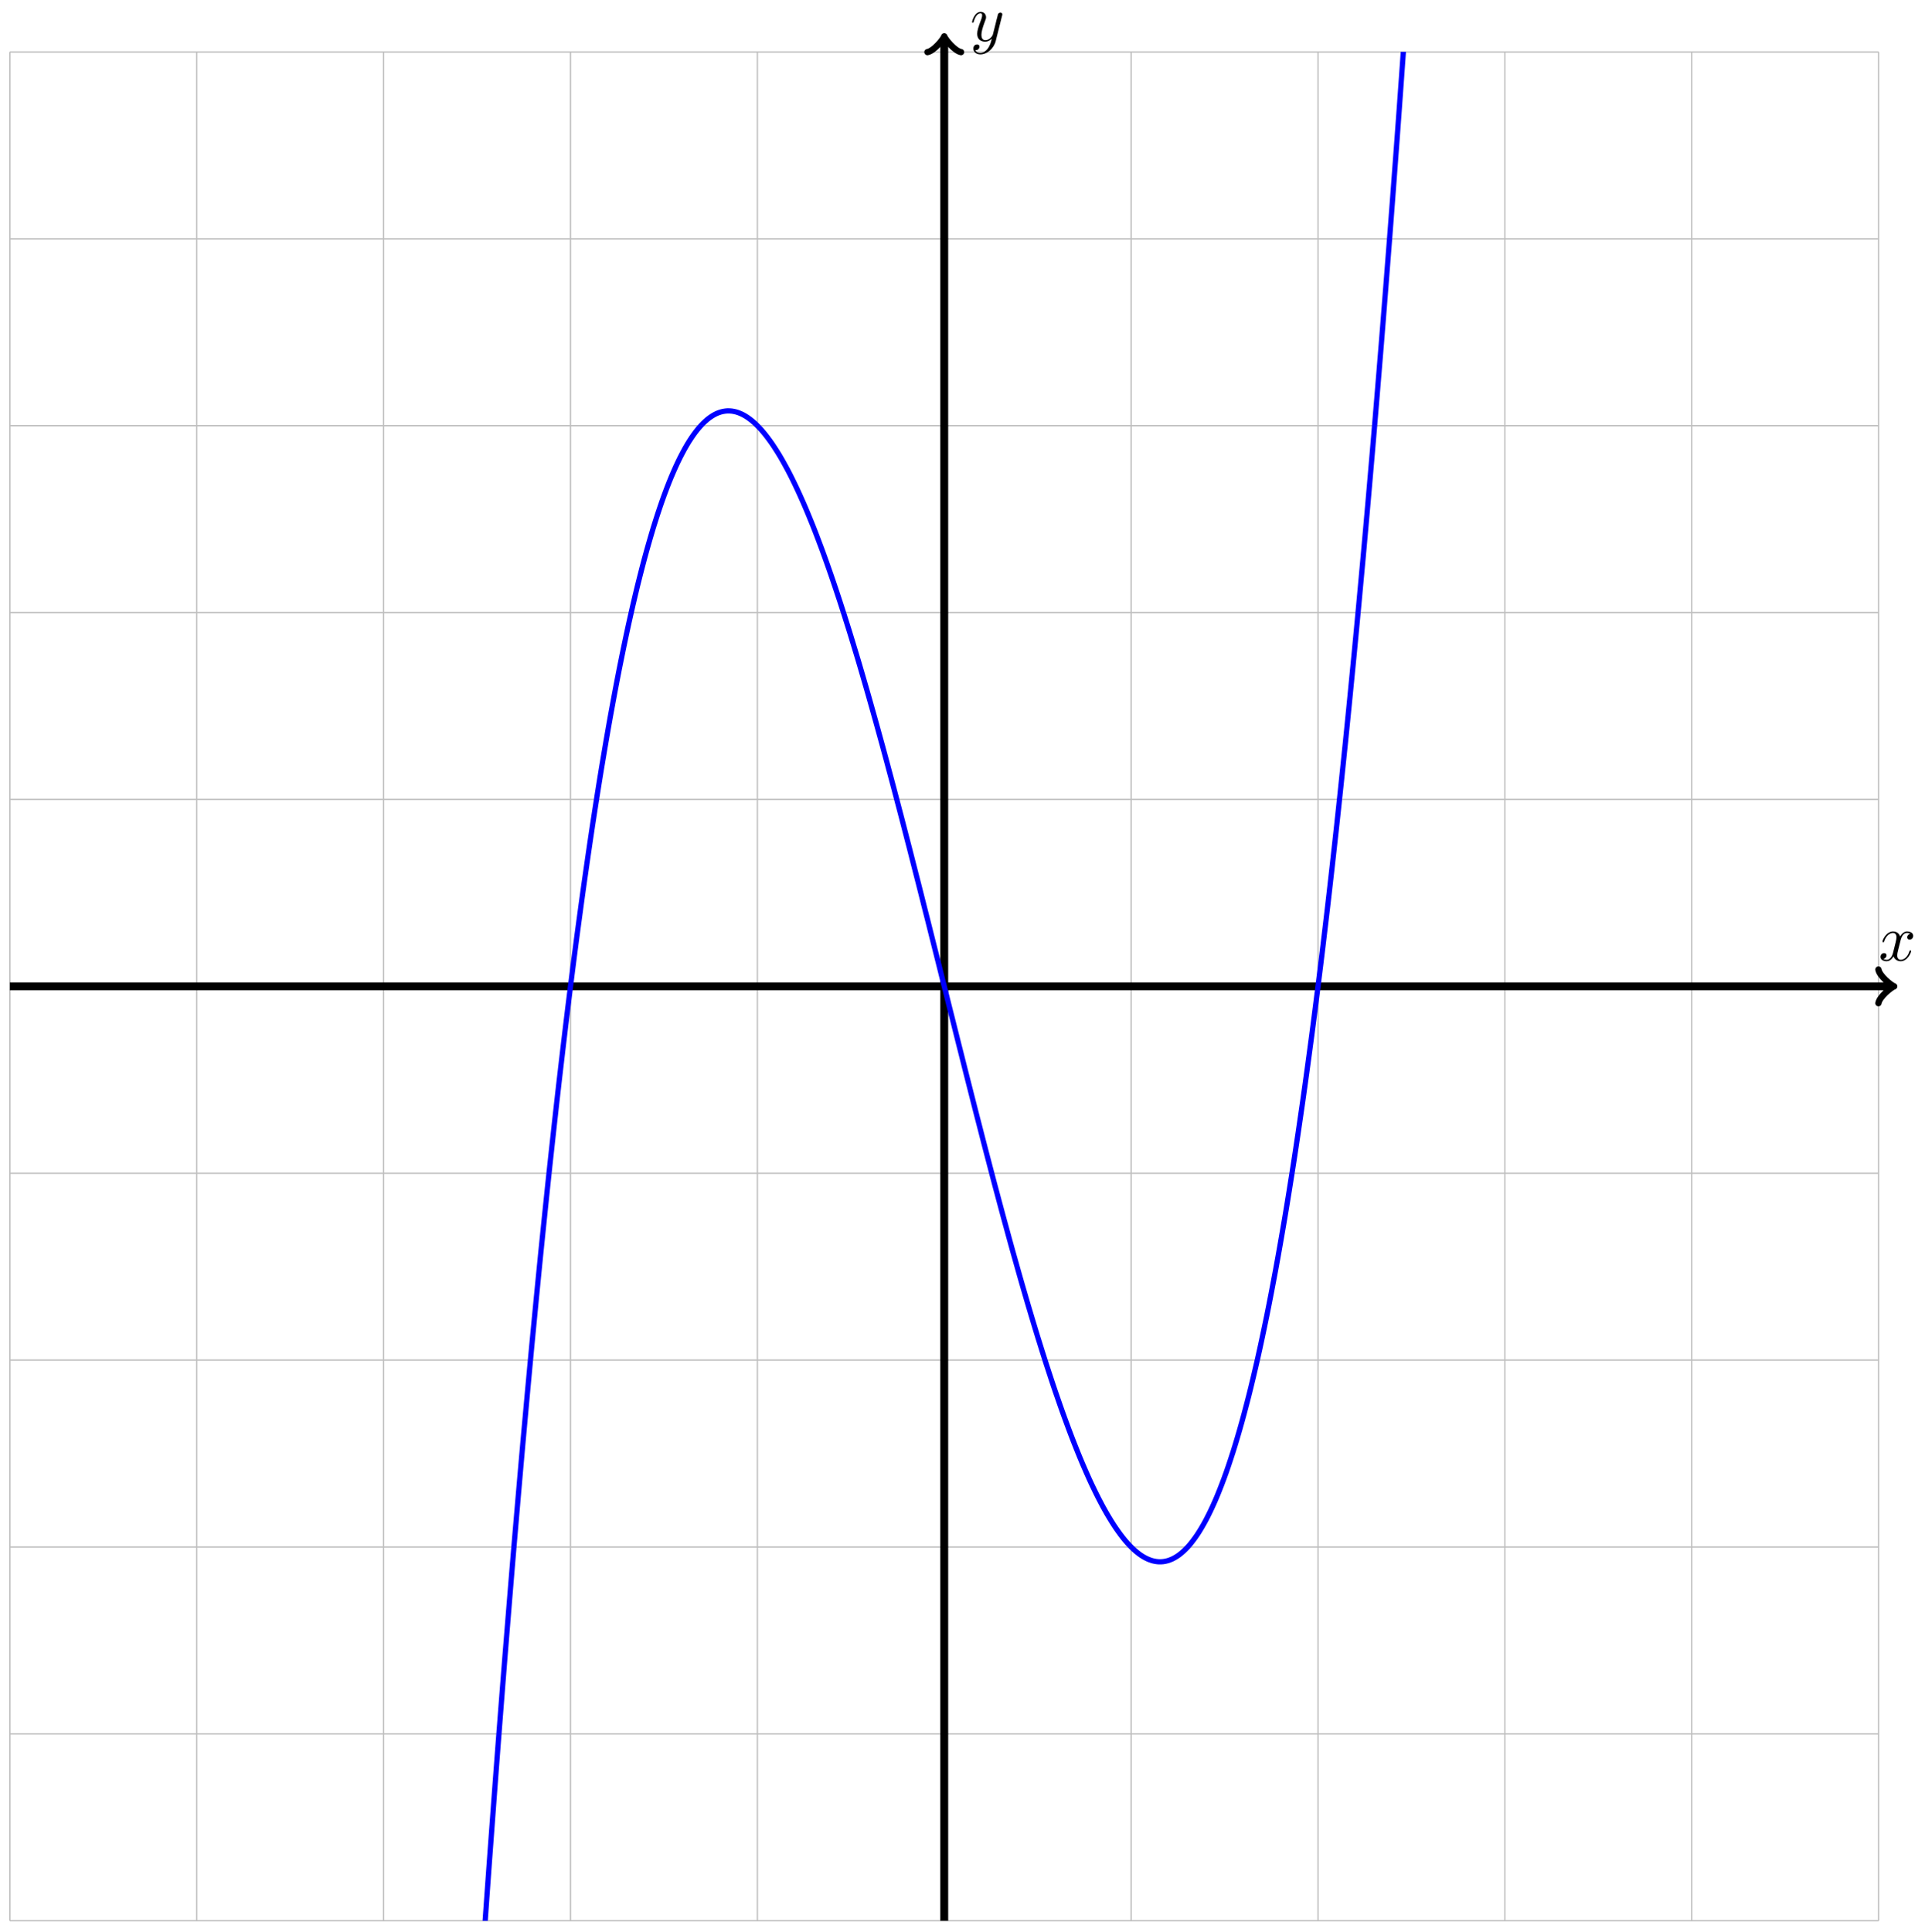 <?xml version="1.0" encoding="UTF-8"?>
<svg xmlns="http://www.w3.org/2000/svg" xmlns:xlink="http://www.w3.org/1999/xlink" width="292" height="293" viewBox="0 0 292 293">
<defs>
<g>
<g id="glyph-0-0">
<path d="M 3.328 -3.016 C 3.391 -3.266 3.625 -4.188 4.312 -4.188 C 4.359 -4.188 4.609 -4.188 4.812 -4.062 C 4.531 -4 4.344 -3.766 4.344 -3.516 C 4.344 -3.359 4.453 -3.172 4.719 -3.172 C 4.938 -3.172 5.25 -3.344 5.25 -3.75 C 5.25 -4.266 4.672 -4.406 4.328 -4.406 C 3.75 -4.406 3.406 -3.875 3.281 -3.656 C 3.031 -4.312 2.5 -4.406 2.203 -4.406 C 1.172 -4.406 0.594 -3.125 0.594 -2.875 C 0.594 -2.766 0.703 -2.766 0.719 -2.766 C 0.797 -2.766 0.828 -2.797 0.844 -2.875 C 1.188 -3.938 1.844 -4.188 2.188 -4.188 C 2.375 -4.188 2.719 -4.094 2.719 -3.516 C 2.719 -3.203 2.547 -2.547 2.188 -1.141 C 2.031 -0.531 1.672 -0.109 1.234 -0.109 C 1.172 -0.109 0.953 -0.109 0.734 -0.234 C 0.984 -0.297 1.203 -0.5 1.203 -0.781 C 1.203 -1.047 0.984 -1.125 0.844 -1.125 C 0.531 -1.125 0.297 -0.875 0.297 -0.547 C 0.297 -0.094 0.781 0.109 1.219 0.109 C 1.891 0.109 2.25 -0.594 2.266 -0.641 C 2.391 -0.281 2.75 0.109 3.344 0.109 C 4.375 0.109 4.938 -1.172 4.938 -1.422 C 4.938 -1.531 4.859 -1.531 4.828 -1.531 C 4.734 -1.531 4.719 -1.484 4.688 -1.422 C 4.359 -0.344 3.688 -0.109 3.375 -0.109 C 2.984 -0.109 2.828 -0.422 2.828 -0.766 C 2.828 -0.984 2.875 -1.203 2.984 -1.641 Z M 3.328 -3.016 "/>
</g>
<g id="glyph-0-1">
<path d="M 4.844 -3.797 C 4.891 -3.938 4.891 -3.953 4.891 -4.031 C 4.891 -4.203 4.75 -4.297 4.594 -4.297 C 4.5 -4.297 4.344 -4.234 4.25 -4.094 C 4.234 -4.031 4.141 -3.734 4.109 -3.547 C 4.031 -3.297 3.969 -3.016 3.906 -2.75 L 3.453 -0.953 C 3.422 -0.812 2.984 -0.109 2.328 -0.109 C 1.828 -0.109 1.719 -0.547 1.719 -0.922 C 1.719 -1.375 1.891 -2 2.219 -2.875 C 2.375 -3.281 2.422 -3.391 2.422 -3.594 C 2.422 -4.031 2.109 -4.406 1.609 -4.406 C 0.656 -4.406 0.297 -2.953 0.297 -2.875 C 0.297 -2.766 0.391 -2.766 0.406 -2.766 C 0.516 -2.766 0.516 -2.797 0.562 -2.953 C 0.844 -3.891 1.234 -4.188 1.578 -4.188 C 1.656 -4.188 1.828 -4.188 1.828 -3.875 C 1.828 -3.625 1.719 -3.359 1.656 -3.172 C 1.25 -2.109 1.078 -1.547 1.078 -1.078 C 1.078 -0.188 1.703 0.109 2.297 0.109 C 2.688 0.109 3.016 -0.062 3.297 -0.344 C 3.172 0.172 3.047 0.672 2.656 1.203 C 2.391 1.531 2.016 1.828 1.562 1.828 C 1.422 1.828 0.969 1.797 0.797 1.406 C 0.953 1.406 1.094 1.406 1.219 1.281 C 1.328 1.203 1.422 1.062 1.422 0.875 C 1.422 0.562 1.156 0.531 1.062 0.531 C 0.828 0.531 0.5 0.688 0.5 1.172 C 0.5 1.672 0.938 2.047 1.562 2.047 C 2.578 2.047 3.609 1.141 3.891 0.016 Z M 4.844 -3.797 "/>
</g>
</g>
<clipPath id="clip-0">
<path clip-rule="nonzero" d="M 46 7.867 L 240 7.867 L 240 291.355 L 46 291.355 Z M 46 7.867 "/>
</clipPath>
</defs>
<path fill="none" stroke-width="0.199" stroke-linecap="butt" stroke-linejoin="miter" stroke="rgb(50%, 50%, 50%)" stroke-opacity="0.5" stroke-miterlimit="10" d="M -141.735 -141.732 L 141.733 -141.732 M -141.735 -113.387 L 141.733 -113.387 M -141.735 -85.041 L 141.733 -85.041 M -141.735 -56.692 L 141.733 -56.692 M -141.735 -28.347 L 141.733 -28.347 M -141.735 -0.001 L 141.733 -0.001 M -141.735 28.348 L 141.733 28.348 M -141.735 56.693 L 141.733 56.693 M -141.735 85.039 L 141.733 85.039 M -141.735 113.388 L 141.733 113.388 M -141.735 141.726 L 141.733 141.726 M -141.735 -141.732 L -141.735 141.733 M -113.389 -141.732 L -113.389 141.733 M -85.042 -141.732 L -85.042 141.733 M -56.695 -141.732 L -56.695 141.733 M -28.348 -141.732 L -28.348 141.733 M -0.001 -141.732 L -0.001 141.733 M 28.346 -141.732 L 28.346 141.733 M 56.692 -141.732 L 56.692 141.733 M 85.039 -141.732 L 85.039 141.733 M 113.386 -141.732 L 113.386 141.733 M 141.725 -141.732 L 141.725 141.733 " transform="matrix(1, 0, 0, -1, 143.232, 149.612)"/>
<path fill="none" stroke-width="1.196" stroke-linecap="butt" stroke-linejoin="miter" stroke="rgb(0%, 0%, 0%)" stroke-opacity="1" stroke-miterlimit="10" d="M -141.735 -0.001 L 143.612 -0.001 " transform="matrix(1, 0, 0, -1, 143.232, 149.612)"/>
<path fill="none" stroke-width="0.956" stroke-linecap="round" stroke-linejoin="round" stroke="rgb(0%, 0%, 0%)" stroke-opacity="1" stroke-miterlimit="10" d="M -1.911 2.549 C -1.755 1.592 -0.001 0.159 0.48 -0.001 C -0.001 -0.158 -1.755 -1.595 -1.911 -2.552 " transform="matrix(1, 0, 0, -1, 286.849, 149.612)"/>
<g fill="rgb(0%, 0%, 0%)" fill-opacity="1">
<use xlink:href="#glyph-0-0" x="284.958" y="145.694"/>
</g>
<path fill="none" stroke-width="1.196" stroke-linecap="butt" stroke-linejoin="miter" stroke="rgb(0%, 0%, 0%)" stroke-opacity="1" stroke-miterlimit="10" d="M -0.001 -141.732 L -0.001 143.612 " transform="matrix(1, 0, 0, -1, 143.232, 149.612)"/>
<path fill="none" stroke-width="0.956" stroke-linecap="round" stroke-linejoin="round" stroke="rgb(0%, 0%, 0%)" stroke-opacity="1" stroke-miterlimit="10" d="M -1.914 2.552 C -1.754 1.595 -0 0.158 0.48 0.001 C -0 -0.159 -1.754 -1.592 -1.914 -2.549 " transform="matrix(0, -1, -1, 0, 143.232, 5.988)"/>
<g fill="rgb(0%, 0%, 0%)" fill-opacity="1">
<use xlink:href="#glyph-0-1" x="147.15" y="6.207"/>
</g>
<g clip-path="url(#clip-0)">
<path fill="none" stroke-width="0.797" stroke-linecap="butt" stroke-linejoin="miter" stroke="rgb(0%, 0%, 100%)" stroke-opacity="1" stroke-miterlimit="10" d="M -85.042 -425.202 C -85.042 -425.202 -84.796 -419.554 -84.698 -417.398 C -84.604 -415.245 -84.452 -411.804 -84.358 -409.668 C -84.264 -407.535 -84.112 -404.129 -84.018 -402.016 C -83.925 -399.899 -83.772 -396.524 -83.678 -394.431 C -83.581 -392.337 -83.432 -388.994 -83.335 -386.92 C -83.241 -384.846 -83.089 -381.537 -82.995 -379.483 C -82.901 -377.428 -82.749 -374.151 -82.655 -372.116 C -82.561 -370.081 -82.409 -366.835 -82.315 -364.824 C -82.218 -362.808 -82.069 -359.594 -81.971 -357.598 C -81.878 -355.606 -81.725 -352.422 -81.632 -350.446 C -81.538 -348.473 -81.386 -345.321 -81.292 -343.365 C -81.198 -341.412 -81.046 -338.291 -80.952 -336.357 C -80.854 -334.42 -80.706 -331.33 -80.608 -329.416 C -80.514 -327.499 -80.362 -324.444 -80.268 -322.546 C -80.175 -320.648 -80.022 -317.62 -79.929 -315.742 C -79.835 -313.867 -79.682 -310.871 -79.589 -309.012 C -79.491 -307.153 -79.343 -304.188 -79.245 -302.352 C -79.151 -300.512 -78.999 -297.575 -78.905 -295.755 C -78.811 -293.935 -78.659 -291.033 -78.565 -289.232 C -78.472 -287.431 -78.319 -284.557 -78.226 -282.776 C -78.128 -280.991 -77.976 -278.147 -77.882 -276.385 C -77.788 -274.62 -77.636 -271.808 -77.542 -270.062 C -77.448 -268.32 -77.296 -265.535 -77.202 -263.808 C -77.108 -262.082 -76.956 -259.328 -76.858 -257.621 C -76.765 -255.914 -76.612 -253.188 -76.519 -251.501 C -76.425 -249.809 -76.272 -247.118 -76.179 -245.447 C -76.085 -243.775 -75.933 -241.111 -75.839 -239.459 C -75.745 -237.807 -75.593 -235.17 -75.495 -233.537 C -75.401 -231.901 -75.249 -229.296 -75.155 -227.678 C -75.062 -226.061 -74.909 -223.483 -74.815 -221.886 C -74.722 -220.288 -74.569 -217.742 -74.476 -216.16 C -74.378 -214.582 -74.23 -212.059 -74.132 -210.496 C -74.038 -208.934 -73.886 -206.446 -73.792 -204.899 C -73.698 -203.356 -73.546 -200.892 -73.452 -199.364 C -73.358 -197.837 -73.206 -195.404 -73.112 -193.896 C -73.015 -192.384 -72.866 -189.982 -72.769 -188.49 C -72.675 -186.998 -72.523 -184.619 -72.429 -183.147 C -72.335 -181.67 -72.183 -179.319 -72.089 -177.862 C -71.995 -176.405 -71.843 -174.085 -71.749 -172.648 C -71.651 -171.206 -71.503 -168.91 -71.405 -167.488 C -71.312 -166.066 -71.159 -163.801 -71.066 -162.395 C -70.972 -160.992 -70.819 -158.75 -70.726 -157.364 C -70.632 -155.973 -70.48 -153.762 -70.386 -152.392 C -70.288 -151.021 -70.14 -148.837 -70.042 -147.482 C -69.948 -146.126 -69.796 -143.97 -69.702 -142.631 C -69.609 -141.295 -69.456 -139.162 -69.362 -137.842 C -69.269 -136.522 -69.116 -134.416 -69.023 -133.116 C -68.925 -131.811 -68.777 -129.733 -68.679 -128.444 C -68.585 -127.159 -68.433 -125.109 -68.339 -123.835 C -68.245 -122.566 -68.093 -120.542 -67.999 -119.285 C -67.906 -118.031 -67.753 -116.035 -67.659 -114.797 C -67.562 -113.559 -67.409 -111.586 -67.316 -110.364 C -67.222 -109.141 -67.07 -107.196 -66.976 -105.989 C -66.882 -104.782 -66.73 -102.864 -66.636 -101.673 C -66.542 -100.482 -66.39 -98.587 -66.292 -97.415 C -66.199 -96.24 -66.046 -94.373 -65.952 -93.213 C -65.859 -92.056 -65.706 -90.213 -65.613 -89.072 C -65.519 -87.928 -65.367 -86.112 -65.273 -84.983 C -65.179 -83.858 -65.027 -82.065 -64.929 -80.956 C -64.835 -79.843 -64.683 -78.077 -64.589 -76.98 C -64.495 -75.886 -64.343 -74.144 -64.249 -73.062 C -64.156 -71.984 -64.003 -70.265 -63.91 -69.203 C -63.812 -68.137 -63.663 -66.445 -63.566 -65.395 C -63.472 -64.348 -63.32 -62.68 -63.226 -61.645 C -63.132 -60.614 -62.98 -58.965 -62.886 -57.95 C -62.792 -56.93 -62.64 -55.309 -62.546 -54.306 C -62.449 -53.306 -62.3 -51.708 -62.203 -50.72 C -62.109 -49.732 -61.956 -48.158 -61.863 -47.185 C -61.769 -46.212 -61.617 -44.662 -61.523 -43.705 C -61.429 -42.748 -61.277 -41.221 -61.183 -40.279 C -61.085 -39.334 -60.937 -37.834 -60.839 -36.905 C -60.746 -35.979 -60.593 -34.499 -60.499 -33.585 C -60.406 -32.671 -60.253 -31.218 -60.16 -30.315 C -60.066 -29.417 -59.914 -27.987 -59.82 -27.101 C -59.722 -26.214 -59.574 -24.808 -59.476 -23.937 C -59.382 -23.066 -59.23 -21.679 -59.136 -20.824 C -59.042 -19.969 -58.89 -18.605 -58.796 -17.762 C -58.703 -16.922 -58.55 -15.582 -58.457 -14.754 C -58.359 -13.926 -58.21 -12.61 -58.113 -11.793 C -58.019 -10.981 -57.867 -9.684 -57.773 -8.883 C -57.679 -8.083 -57.527 -6.813 -57.433 -6.024 C -57.339 -5.239 -57.187 -3.989 -57.093 -3.216 C -56.996 -2.443 -56.843 -1.216 -56.75 -0.458 C -56.656 0.303 -56.503 1.506 -56.41 2.252 C -56.316 2.998 -56.164 4.182 -56.07 4.916 C -55.976 5.647 -55.824 6.811 -55.73 7.529 C -55.632 8.244 -55.48 9.389 -55.386 10.092 C -55.293 10.799 -55.14 11.916 -55.047 12.607 C -54.953 13.298 -54.8 14.4 -54.707 15.076 C -54.613 15.755 -54.461 16.833 -54.363 17.497 C -54.269 18.165 -54.117 19.22 -54.023 19.872 C -53.929 20.524 -53.777 21.559 -53.683 22.2 C -53.59 22.841 -53.437 23.852 -53.343 24.481 C -53.246 25.106 -53.097 26.102 -53 26.715 C -52.906 27.328 -52.754 28.301 -52.66 28.903 C -52.566 29.504 -52.414 30.457 -52.32 31.047 C -52.226 31.633 -52.074 32.566 -51.98 33.144 C -51.883 33.719 -51.734 34.633 -51.636 35.195 C -51.543 35.758 -51.39 36.652 -51.297 37.203 C -51.203 37.753 -51.051 38.628 -50.957 39.167 C -50.863 39.706 -50.711 40.558 -50.617 41.085 C -50.519 41.613 -50.371 42.444 -50.273 42.96 C -50.179 43.476 -50.027 44.288 -49.933 44.792 C -49.84 45.292 -49.687 46.089 -49.594 46.577 C -49.5 47.069 -49.347 47.846 -49.254 48.323 C -49.156 48.803 -49.008 49.561 -48.91 50.026 C -48.816 50.491 -48.664 51.233 -48.57 51.686 C -48.476 52.139 -48.324 52.862 -48.23 53.303 C -48.137 53.748 -47.984 54.447 -47.89 54.881 C -47.793 55.311 -47.644 55.994 -47.547 56.412 C -47.453 56.834 -47.301 57.498 -47.207 57.908 C -47.113 58.314 -46.961 58.963 -46.867 59.357 C -46.773 59.756 -46.621 60.384 -46.527 60.771 C -46.43 61.154 -46.281 61.767 -46.183 62.142 C -46.09 62.517 -45.937 63.107 -45.844 63.47 C -45.75 63.837 -45.598 64.411 -45.504 64.763 C -45.41 65.115 -45.258 65.673 -45.164 66.013 C -45.066 66.357 -44.914 66.896 -44.82 67.228 C -44.727 67.56 -44.574 68.079 -44.48 68.399 C -44.387 68.72 -44.234 69.227 -44.141 69.536 C -44.047 69.845 -43.895 70.333 -43.797 70.634 C -43.703 70.93 -43.551 71.403 -43.457 71.692 C -43.363 71.981 -43.211 72.434 -43.117 72.712 C -43.023 72.989 -42.871 73.43 -42.777 73.696 C -42.684 73.965 -42.531 74.387 -42.434 74.645 C -42.34 74.899 -42.188 75.305 -42.094 75.551 C -42 75.801 -41.848 76.188 -41.754 76.426 C -41.66 76.664 -41.508 77.035 -41.414 77.262 C -41.316 77.489 -41.168 77.848 -41.07 78.063 C -40.977 78.281 -40.824 78.621 -40.731 78.828 C -40.637 79.035 -40.484 79.363 -40.391 79.559 C -40.297 79.758 -40.145 80.066 -40.051 80.254 C -39.953 80.441 -39.805 80.738 -39.707 80.914 C -39.613 81.094 -39.461 81.371 -39.367 81.543 C -39.274 81.711 -39.121 81.973 -39.027 82.133 C -38.934 82.293 -38.781 82.543 -38.688 82.691 C -38.59 82.84 -38.442 83.074 -38.344 83.215 C -38.25 83.355 -38.098 83.574 -38.004 83.707 C -37.91 83.84 -37.758 84.043 -37.664 84.164 C -37.57 84.289 -37.418 84.476 -37.324 84.59 C -37.227 84.703 -37.078 84.879 -36.981 84.984 C -36.887 85.089 -36.735 85.25 -36.641 85.343 C -36.547 85.441 -36.395 85.586 -36.301 85.671 C -36.207 85.761 -36.055 85.894 -35.961 85.972 C -35.863 86.05 -35.715 86.168 -35.617 86.238 C -35.524 86.308 -35.371 86.414 -35.278 86.472 C -35.184 86.535 -35.031 86.625 -34.938 86.679 C -34.844 86.73 -34.692 86.808 -34.598 86.855 C -34.5 86.898 -34.348 86.96 -34.254 87 C -34.16 87.035 -34.008 87.085 -33.914 87.113 C -33.821 87.14 -33.668 87.179 -33.575 87.199 C -33.481 87.218 -33.328 87.242 -33.235 87.253 C -33.137 87.265 -32.985 87.281 -32.891 87.285 C -32.797 87.289 -32.645 87.285 -32.551 87.281 C -32.457 87.277 -32.305 87.265 -32.211 87.253 C -32.118 87.242 -31.965 87.214 -31.868 87.195 C -31.774 87.175 -31.621 87.14 -31.528 87.113 C -31.434 87.085 -31.282 87.035 -31.188 87 C -31.094 86.964 -30.942 86.902 -30.848 86.859 C -30.75 86.816 -30.602 86.746 -30.504 86.695 C -30.411 86.644 -30.258 86.558 -30.164 86.503 C -30.071 86.445 -29.918 86.347 -29.825 86.285 C -29.731 86.218 -29.579 86.109 -29.485 86.039 C -29.387 85.968 -29.239 85.847 -29.141 85.769 C -29.047 85.691 -28.895 85.558 -28.801 85.472 C -28.707 85.39 -28.555 85.246 -28.461 85.152 C -28.368 85.062 -28.215 84.906 -28.122 84.808 C -28.024 84.711 -27.875 84.547 -27.778 84.441 C -27.684 84.332 -27.532 84.16 -27.438 84.047 C -27.344 83.933 -27.192 83.75 -27.098 83.629 C -27.004 83.511 -26.852 83.312 -26.758 83.187 C -26.661 83.062 -26.512 82.855 -26.415 82.722 C -26.321 82.594 -26.168 82.375 -26.075 82.238 C -25.981 82.098 -25.829 81.871 -25.735 81.726 C -25.641 81.582 -25.489 81.348 -25.395 81.195 C -25.297 81.047 -25.149 80.801 -25.051 80.641 C -24.958 80.484 -24.805 80.231 -24.711 80.066 C -24.618 79.906 -24.465 79.637 -24.372 79.469 C -24.278 79.301 -24.126 79.027 -24.032 78.852 C -23.934 78.676 -23.786 78.395 -23.688 78.215 C -23.594 78.031 -23.442 77.739 -23.348 77.555 C -23.254 77.367 -23.102 77.067 -23.008 76.875 C -22.915 76.684 -22.762 76.371 -22.669 76.176 C -22.571 75.977 -22.419 75.657 -22.325 75.454 C -22.231 75.254 -22.079 74.922 -21.985 74.715 C -21.891 74.508 -21.739 74.172 -21.645 73.958 C -21.551 73.747 -21.399 73.399 -21.301 73.18 C -21.208 72.965 -21.055 72.61 -20.962 72.387 C -20.868 72.165 -20.716 71.801 -20.622 71.575 C -20.528 71.345 -20.376 70.977 -20.282 70.743 C -20.188 70.509 -20.036 70.134 -19.938 69.895 C -19.844 69.657 -19.692 69.27 -19.598 69.028 C -19.505 68.786 -19.352 68.392 -19.259 68.146 C -19.165 67.899 -19.012 67.497 -18.919 67.243 C -18.821 66.993 -18.673 66.587 -18.575 66.329 C -18.481 66.071 -18.329 65.657 -18.235 65.396 C -18.141 65.134 -17.989 64.712 -17.895 64.451 C -17.802 64.185 -17.649 63.755 -17.555 63.486 C -17.458 63.216 -17.309 62.779 -17.212 62.505 C -17.118 62.232 -16.966 61.791 -16.872 61.513 C -16.778 61.236 -16.626 60.787 -16.532 60.506 C -16.438 60.224 -16.286 59.767 -16.192 59.482 C -16.095 59.197 -15.946 58.732 -15.848 58.443 C -15.755 58.154 -15.602 57.689 -15.509 57.392 C -15.415 57.1 -15.263 56.627 -15.169 56.33 C -15.075 56.033 -14.923 55.553 -14.829 55.252 C -14.731 54.951 -14.583 54.467 -14.485 54.162 C -14.391 53.858 -14.239 53.369 -14.145 53.061 C -14.052 52.752 -13.899 52.256 -13.806 51.944 C -13.712 51.635 -13.559 51.131 -13.466 50.819 C -13.368 50.506 -13.22 49.999 -13.122 49.682 C -13.028 49.362 -12.876 48.85 -12.782 48.53 C -12.688 48.21 -12.536 47.694 -12.442 47.37 C -12.349 47.046 -12.196 46.526 -12.102 46.198 C -12.005 45.87 -11.852 45.347 -11.759 45.015 C -11.665 44.686 -11.513 44.155 -11.419 43.823 C -11.325 43.491 -11.173 42.956 -11.079 42.62 C -10.985 42.284 -10.833 41.745 -10.739 41.409 C -10.642 41.07 -10.489 40.527 -10.396 40.187 C -10.302 39.847 -10.149 39.3 -10.056 38.956 C -9.962 38.617 -9.81 38.062 -9.716 37.718 C -9.622 37.375 -9.47 36.82 -9.372 36.472 C -9.278 36.125 -9.126 35.566 -9.032 35.215 C -8.939 34.867 -8.786 34.304 -8.692 33.953 C -8.599 33.601 -8.446 33.035 -8.353 32.68 C -8.255 32.328 -8.107 31.758 -8.009 31.402 C -7.915 31.047 -7.763 30.477 -7.669 30.117 C -7.575 29.762 -7.423 29.184 -7.329 28.824 C -7.235 28.465 -7.083 27.891 -6.989 27.528 C -6.892 27.168 -6.743 26.586 -6.646 26.223 C -6.552 25.86 -6.4 25.278 -6.306 24.915 C -6.212 24.551 -6.06 23.965 -5.966 23.598 C -5.872 23.231 -5.72 22.645 -5.626 22.278 C -5.528 21.911 -5.38 21.321 -5.282 20.954 C -5.189 20.583 -5.036 19.993 -4.943 19.622 C -4.849 19.251 -4.696 18.657 -4.603 18.286 C -4.509 17.915 -4.357 17.321 -4.263 16.95 C -4.165 16.579 -4.017 15.982 -3.919 15.607 C -3.825 15.236 -3.673 14.634 -3.579 14.263 C -3.486 13.888 -3.333 13.287 -3.239 12.912 C -3.146 12.541 -2.993 11.939 -2.9 11.56 C -2.802 11.185 -2.654 10.584 -2.556 10.209 C -2.462 9.834 -2.31 9.228 -2.216 8.853 C -2.122 8.475 -1.97 7.873 -1.876 7.494 C -1.782 7.115 -1.63 6.51 -1.536 6.135 C -1.439 5.756 -1.29 5.151 -1.193 4.772 C -1.099 4.397 -0.947 3.791 -0.853 3.412 C -0.759 3.034 -0.607 2.428 -0.513 2.049 C -0.419 1.67 -0.267 1.065 -0.173 0.686 C -0.076 0.307 0.077 -0.298 0.171 -0.677 C 0.264 -1.056 0.417 -1.661 0.51 -2.04 C 0.604 -2.419 0.757 -3.025 0.85 -3.403 C 0.944 -3.782 1.096 -4.388 1.194 -4.767 C 1.288 -5.145 1.44 -5.751 1.534 -6.126 C 1.628 -6.505 1.78 -7.11 1.874 -7.489 C 1.967 -7.864 2.12 -8.469 2.213 -8.844 C 2.307 -9.223 2.46 -9.825 2.557 -10.2 C 2.651 -10.579 2.803 -11.18 2.897 -11.555 C 2.991 -11.93 3.143 -12.532 3.237 -12.907 C 3.331 -13.282 3.483 -13.883 3.577 -14.254 C 3.674 -14.629 3.823 -15.227 3.92 -15.602 C 4.014 -15.973 4.167 -16.57 4.26 -16.941 C 4.354 -17.312 4.506 -17.91 4.6 -18.281 C 4.694 -18.652 4.846 -19.246 4.94 -19.617 C 5.038 -19.984 5.186 -20.578 5.284 -20.945 C 5.377 -21.316 5.53 -21.902 5.624 -22.269 C 5.717 -22.636 5.87 -23.226 5.963 -23.593 C 6.057 -23.956 6.209 -24.542 6.303 -24.906 C 6.401 -25.273 6.549 -25.855 6.647 -26.218 C 6.741 -26.581 6.893 -27.159 6.987 -27.523 C 7.081 -27.882 7.233 -28.46 7.327 -28.819 C 7.42 -29.179 7.573 -29.753 7.666 -30.112 C 7.764 -30.468 7.913 -31.042 8.01 -31.397 C 8.104 -31.753 8.256 -32.323 8.35 -32.675 C 8.444 -33.03 8.596 -33.592 8.69 -33.944 C 8.784 -34.295 8.936 -34.858 9.03 -35.209 C 9.127 -35.557 9.276 -36.116 9.373 -36.463 C 9.467 -36.811 9.62 -37.366 9.713 -37.713 C 9.807 -38.057 9.959 -38.608 10.053 -38.951 C 10.147 -39.295 10.299 -39.842 10.393 -40.182 C 10.491 -40.522 10.643 -41.064 10.737 -41.404 C 10.83 -41.74 10.983 -42.279 11.077 -42.615 C 11.17 -42.951 11.323 -43.486 11.416 -43.818 C 11.51 -44.15 11.662 -44.681 11.756 -45.009 C 11.854 -45.338 12.006 -45.865 12.1 -46.193 C 12.194 -46.517 12.346 -47.041 12.44 -47.365 C 12.533 -47.689 12.686 -48.205 12.78 -48.525 C 12.873 -48.845 13.026 -49.357 13.123 -49.673 C 13.217 -49.993 13.369 -50.497 13.463 -50.814 C 13.557 -51.126 13.709 -51.63 13.803 -51.939 C 13.897 -52.251 14.049 -52.747 14.143 -53.056 C 14.24 -53.364 14.389 -53.853 14.487 -54.157 C 14.58 -54.462 14.733 -54.946 14.826 -55.247 C 14.92 -55.548 15.072 -56.028 15.166 -56.325 C 15.26 -56.622 15.412 -57.094 15.506 -57.387 C 15.604 -57.68 15.752 -58.149 15.85 -58.438 C 15.944 -58.727 16.096 -59.192 16.19 -59.477 C 16.283 -59.762 16.436 -60.219 16.529 -60.5 C 16.623 -60.782 16.776 -61.231 16.869 -61.508 C 16.967 -61.785 17.115 -62.227 17.213 -62.5 C 17.307 -62.774 17.459 -63.211 17.553 -63.481 C 17.647 -63.75 17.799 -64.18 17.893 -64.445 C 17.986 -64.711 18.139 -65.133 18.233 -65.391 C 18.33 -65.652 18.479 -66.066 18.576 -66.324 C 18.67 -66.582 18.822 -66.988 18.916 -67.242 C 19.01 -67.492 19.162 -67.894 19.256 -68.14 C 19.35 -68.387 19.502 -68.781 19.596 -69.023 C 19.693 -69.265 19.842 -69.652 19.94 -69.89 C 20.033 -70.129 20.186 -70.504 20.279 -70.738 C 20.373 -70.972 20.525 -71.339 20.619 -71.57 C 20.713 -71.796 20.865 -72.16 20.959 -72.382 C 21.057 -72.605 21.205 -72.96 21.303 -73.179 C 21.397 -73.394 21.549 -73.742 21.643 -73.956 C 21.736 -74.167 21.889 -74.503 21.982 -74.714 C 22.076 -74.921 22.229 -75.249 22.322 -75.452 C 22.42 -75.652 22.572 -75.976 22.666 -76.171 C 22.76 -76.366 22.912 -76.679 23.006 -76.87 C 23.1 -77.062 23.252 -77.366 23.346 -77.55 C 23.439 -77.737 23.592 -78.03 23.689 -78.21 C 23.783 -78.39 23.935 -78.675 24.029 -78.851 C 24.123 -79.022 24.275 -79.3 24.369 -79.468 C 24.463 -79.636 24.615 -79.901 24.709 -80.065 C 24.803 -80.225 24.955 -80.483 25.053 -80.639 C 25.146 -80.796 25.299 -81.042 25.392 -81.194 C 25.486 -81.343 25.639 -81.581 25.732 -81.725 C 25.826 -81.87 25.978 -82.096 26.072 -82.233 C 26.17 -82.374 26.318 -82.588 26.416 -82.721 C 26.51 -82.854 26.662 -83.061 26.756 -83.186 C 26.849 -83.311 27.002 -83.506 27.096 -83.627 C 27.189 -83.745 27.342 -83.932 27.435 -84.045 C 27.533 -84.159 27.681 -84.331 27.779 -84.436 C 27.873 -84.541 28.025 -84.709 28.119 -84.807 C 28.213 -84.905 28.365 -85.061 28.459 -85.151 C 28.553 -85.245 28.705 -85.385 28.799 -85.471 C 28.896 -85.557 29.045 -85.69 29.142 -85.768 C 29.236 -85.846 29.388 -85.967 29.482 -86.037 C 29.576 -86.108 29.728 -86.217 29.822 -86.284 C 29.916 -86.346 30.068 -86.444 30.162 -86.502 C 30.26 -86.557 30.408 -86.643 30.506 -86.694 C 30.599 -86.744 30.752 -86.819 30.845 -86.858 C 30.939 -86.901 31.092 -86.963 31.185 -86.998 C 31.279 -87.033 31.431 -87.084 31.525 -87.112 C 31.623 -87.139 31.771 -87.174 31.869 -87.194 C 31.963 -87.213 32.115 -87.24 32.209 -87.252 C 32.302 -87.264 32.455 -87.276 32.549 -87.283 C 32.642 -87.287 32.795 -87.287 32.888 -87.283 C 32.986 -87.28 33.138 -87.268 33.232 -87.256 C 33.326 -87.244 33.478 -87.217 33.572 -87.198 C 33.666 -87.178 33.818 -87.143 33.912 -87.115 C 34.006 -87.084 34.158 -87.033 34.252 -86.998 C 34.349 -86.963 34.502 -86.897 34.595 -86.854 C 34.689 -86.811 34.841 -86.733 34.935 -86.678 C 35.029 -86.627 35.181 -86.533 35.275 -86.475 C 35.369 -86.412 35.521 -86.311 35.619 -86.241 C 35.712 -86.17 35.865 -86.049 35.959 -85.971 C 36.052 -85.893 36.205 -85.76 36.298 -85.674 C 36.392 -85.588 36.544 -85.444 36.638 -85.346 C 36.736 -85.252 36.884 -85.088 36.982 -84.987 C 37.076 -84.881 37.228 -84.706 37.322 -84.592 C 37.416 -84.479 37.568 -84.288 37.662 -84.166 C 37.755 -84.045 37.908 -83.842 38.001 -83.709 C 38.099 -83.577 38.248 -83.358 38.345 -83.217 C 38.439 -83.077 38.591 -82.842 38.685 -82.694 C 38.779 -82.546 38.931 -82.296 39.025 -82.135 C 39.119 -81.975 39.271 -81.714 39.365 -81.546 C 39.462 -81.374 39.611 -81.096 39.708 -80.921 C 39.802 -80.741 39.955 -80.448 40.048 -80.257 C 40.142 -80.069 40.294 -79.761 40.388 -79.565 C 40.482 -79.366 40.634 -79.042 40.728 -78.835 C 40.826 -78.628 40.974 -78.284 41.072 -78.069 C 41.165 -77.851 41.318 -77.495 41.412 -77.269 C 41.505 -77.038 41.658 -76.667 41.751 -76.429 C 41.845 -76.194 41.997 -75.804 42.091 -75.558 C 42.189 -75.312 42.337 -74.906 42.435 -74.648 C 42.529 -74.39 42.681 -73.968 42.775 -73.702 C 42.869 -73.433 43.021 -72.996 43.115 -72.718 C 43.208 -72.441 43.361 -71.984 43.454 -71.695 C 43.552 -71.41 43.701 -70.937 43.798 -70.64 C 43.892 -70.339 44.044 -69.851 44.138 -69.543 C 44.232 -69.23 44.384 -68.726 44.478 -68.406 C 44.572 -68.086 44.724 -67.562 44.818 -67.234 C 44.915 -66.902 45.068 -66.363 45.161 -66.02 C 45.255 -65.68 45.408 -65.121 45.501 -64.77 C 45.595 -64.418 45.747 -63.84 45.841 -63.477 C 45.935 -63.113 46.087 -62.524 46.185 -62.149 C 46.279 -61.774 46.431 -61.164 46.525 -60.778 C 46.618 -60.391 46.771 -59.762 46.864 -59.364 C 46.958 -58.969 47.111 -58.321 47.204 -57.915 C 47.298 -57.505 47.45 -56.841 47.548 -56.423 C 47.642 -56.001 47.794 -55.317 47.888 -54.888 C 47.982 -54.454 48.134 -53.755 48.228 -53.31 C 48.321 -52.868 48.474 -52.15 48.568 -51.693 C 48.665 -51.239 48.814 -50.501 48.911 -50.036 C 49.005 -49.568 49.157 -48.81 49.251 -48.333 C 49.345 -47.853 49.497 -47.076 49.591 -46.587 C 49.685 -46.099 49.837 -45.302 49.931 -44.799 C 50.028 -44.299 50.177 -43.482 50.275 -42.971 C 50.368 -42.455 50.521 -41.619 50.614 -41.096 C 50.708 -40.568 50.86 -39.713 50.954 -39.174 C 51.048 -38.639 51.2 -37.764 51.294 -37.213 C 51.392 -36.662 51.54 -35.768 51.638 -35.206 C 51.732 -34.643 51.884 -33.729 51.978 -33.155 C 52.071 -32.577 52.224 -31.643 52.317 -31.057 C 52.411 -30.468 52.564 -29.515 52.657 -28.913 C 52.755 -28.315 52.903 -27.339 53.001 -26.726 C 53.095 -26.113 53.247 -25.12 53.341 -24.492 C 53.435 -23.867 53.587 -22.851 53.681 -22.211 C 53.774 -21.57 53.927 -20.535 54.021 -19.883 C 54.118 -19.23 54.267 -18.176 54.364 -17.512 C 54.458 -16.848 54.61 -15.77 54.704 -15.09 C 54.798 -14.41 54.95 -13.313 55.044 -12.621 C 55.138 -11.93 55.29 -10.809 55.384 -10.106 C 55.481 -9.399 55.634 -8.259 55.728 -7.54 C 55.821 -6.821 55.974 -5.661 56.067 -4.931 C 56.161 -4.196 56.313 -3.013 56.407 -2.267 C 56.501 -1.521 56.653 -0.314 56.747 0.444 C 56.845 1.202 56.997 2.428 57.091 3.202 C 57.184 3.975 57.337 5.225 57.431 6.01 C 57.524 6.799 57.677 8.068 57.77 8.869 C 57.864 9.67 58.017 10.967 58.114 11.779 C 58.208 12.591 58.36 13.912 58.454 14.74 C 58.548 15.568 58.7 16.904 58.794 17.747 C 58.888 18.591 59.04 19.954 59.134 20.809 C 59.231 21.665 59.38 23.051 59.477 23.923 C 59.571 24.794 59.723 26.2 59.817 27.086 C 59.911 27.969 60.063 29.403 60.157 30.301 C 60.251 31.199 60.403 32.656 60.497 33.57 C 60.595 34.484 60.743 35.961 60.841 36.89 C 60.934 37.816 61.087 39.32 61.18 40.261 C 61.274 41.206 61.427 42.73 61.52 43.687 C 61.614 44.647 61.766 46.194 61.86 47.167 C 61.958 48.143 62.106 49.713 62.204 50.702 C 62.298 51.69 62.45 53.283 62.544 54.287 C 62.637 55.291 62.79 56.912 62.884 57.932 C 62.977 58.947 63.13 60.591 63.223 61.627 C 63.321 62.658 63.469 64.329 63.567 65.376 C 63.661 66.423 63.813 68.118 63.907 69.185 C 64.001 70.247 64.153 71.966 64.247 73.044 C 64.341 74.122 64.493 75.868 64.587 76.961 C 64.684 78.055 64.833 79.824 64.93 80.934 C 65.024 82.043 65.176 83.836 65.27 84.965 C 65.364 86.089 65.516 87.91 65.61 89.05 C 65.704 90.191 65.856 92.034 65.95 93.194 C 66.048 94.35 66.2 96.221 66.294 97.393 C 66.387 98.565 66.54 100.459 66.633 101.651 C 66.727 102.842 66.88 104.76 66.973 105.967 C 67.067 107.174 67.219 109.119 67.313 110.341 C 67.411 111.564 67.563 113.536 67.657 114.775 C 67.751 116.013 67.903 118.009 67.997 119.263 C 68.09 120.516 68.243 122.544 68.337 123.813 C 68.43 125.082 68.583 127.133 68.68 128.422 C 68.774 129.711 68.926 131.785 69.02 133.09 C 69.114 134.394 69.266 136.499 69.36 137.82 C 69.454 139.14 69.606 141.269 69.7 142.608 C 69.797 143.944 69.946 146.104 70.043 147.456 C 70.137 148.811 70.29 150.994 70.383 152.365 C 70.477 153.736 70.629 155.947 70.723 157.338 C 70.817 158.724 70.969 160.966 71.063 162.368 C 71.161 163.775 71.309 166.04 71.407 167.462 C 71.5 168.887 71.653 171.18 71.747 172.622 C 71.84 174.059 71.993 176.379 72.086 177.836 C 72.18 179.293 72.332 181.644 72.426 183.117 C 72.524 184.593 72.672 186.968 72.77 188.46 C 72.864 189.952 73.016 192.358 73.11 193.87 C 73.204 195.378 73.356 197.811 73.45 199.338 C 73.543 200.865 73.696 203.326 73.789 204.873 C 73.887 206.416 74.036 208.908 74.133 210.47 C 74.227 212.032 74.379 214.552 74.473 216.13 C 74.567 217.712 74.719 220.258 74.813 221.86 C 74.907 223.457 75.059 226.035 75.153 227.648 C 75.25 229.265 75.399 231.871 75.496 233.503 C 75.59 235.14 75.743 237.777 75.836 239.429 C 75.93 241.081 76.082 243.745 76.176 245.417 C 76.27 247.088 76.422 249.783 76.516 251.471 C 76.614 253.158 76.762 255.884 76.86 257.591 C 76.953 259.298 77.106 262.052 77.2 263.778 C 77.293 265.505 77.446 268.286 77.539 270.032 C 77.633 271.778 77.785 274.59 77.879 276.352 C 77.977 278.117 78.129 280.961 78.223 282.742 C 78.317 284.523 78.469 287.398 78.563 289.198 C 78.657 290.999 78.809 293.905 78.903 295.725 C 78.996 297.545 79.149 300.479 79.246 302.318 C 79.34 304.154 79.492 307.123 79.586 308.978 C 79.68 310.837 79.832 313.833 79.926 315.712 C 80.02 317.587 80.172 320.614 80.266 322.512 C 80.36 324.406 80.512 327.465 80.61 329.379 C 80.703 331.296 80.856 334.386 80.949 336.319 C 81.043 338.257 81.195 341.374 81.289 343.331 C 81.383 345.287 81.535 348.436 81.629 350.412 C 81.727 352.385 81.875 355.568 81.973 357.564 C 82.067 359.556 82.219 362.77 82.313 364.786 C 82.406 366.801 82.559 370.043 82.652 372.078 C 82.746 374.113 82.899 377.39 82.992 379.445 C 83.09 381.499 83.238 384.808 83.336 386.882 C 83.43 388.956 83.582 392.299 83.676 394.393 C 83.77 396.486 83.922 399.861 84.016 401.974 C 84.109 404.091 84.262 407.497 84.356 409.63 C 84.453 411.766 84.602 415.204 84.699 417.36 C 84.793 419.516 85.039 425.164 85.039 425.164 " transform="matrix(1, 0, 0, -1, 143.232, 149.612)"/>
</g>
</svg>
